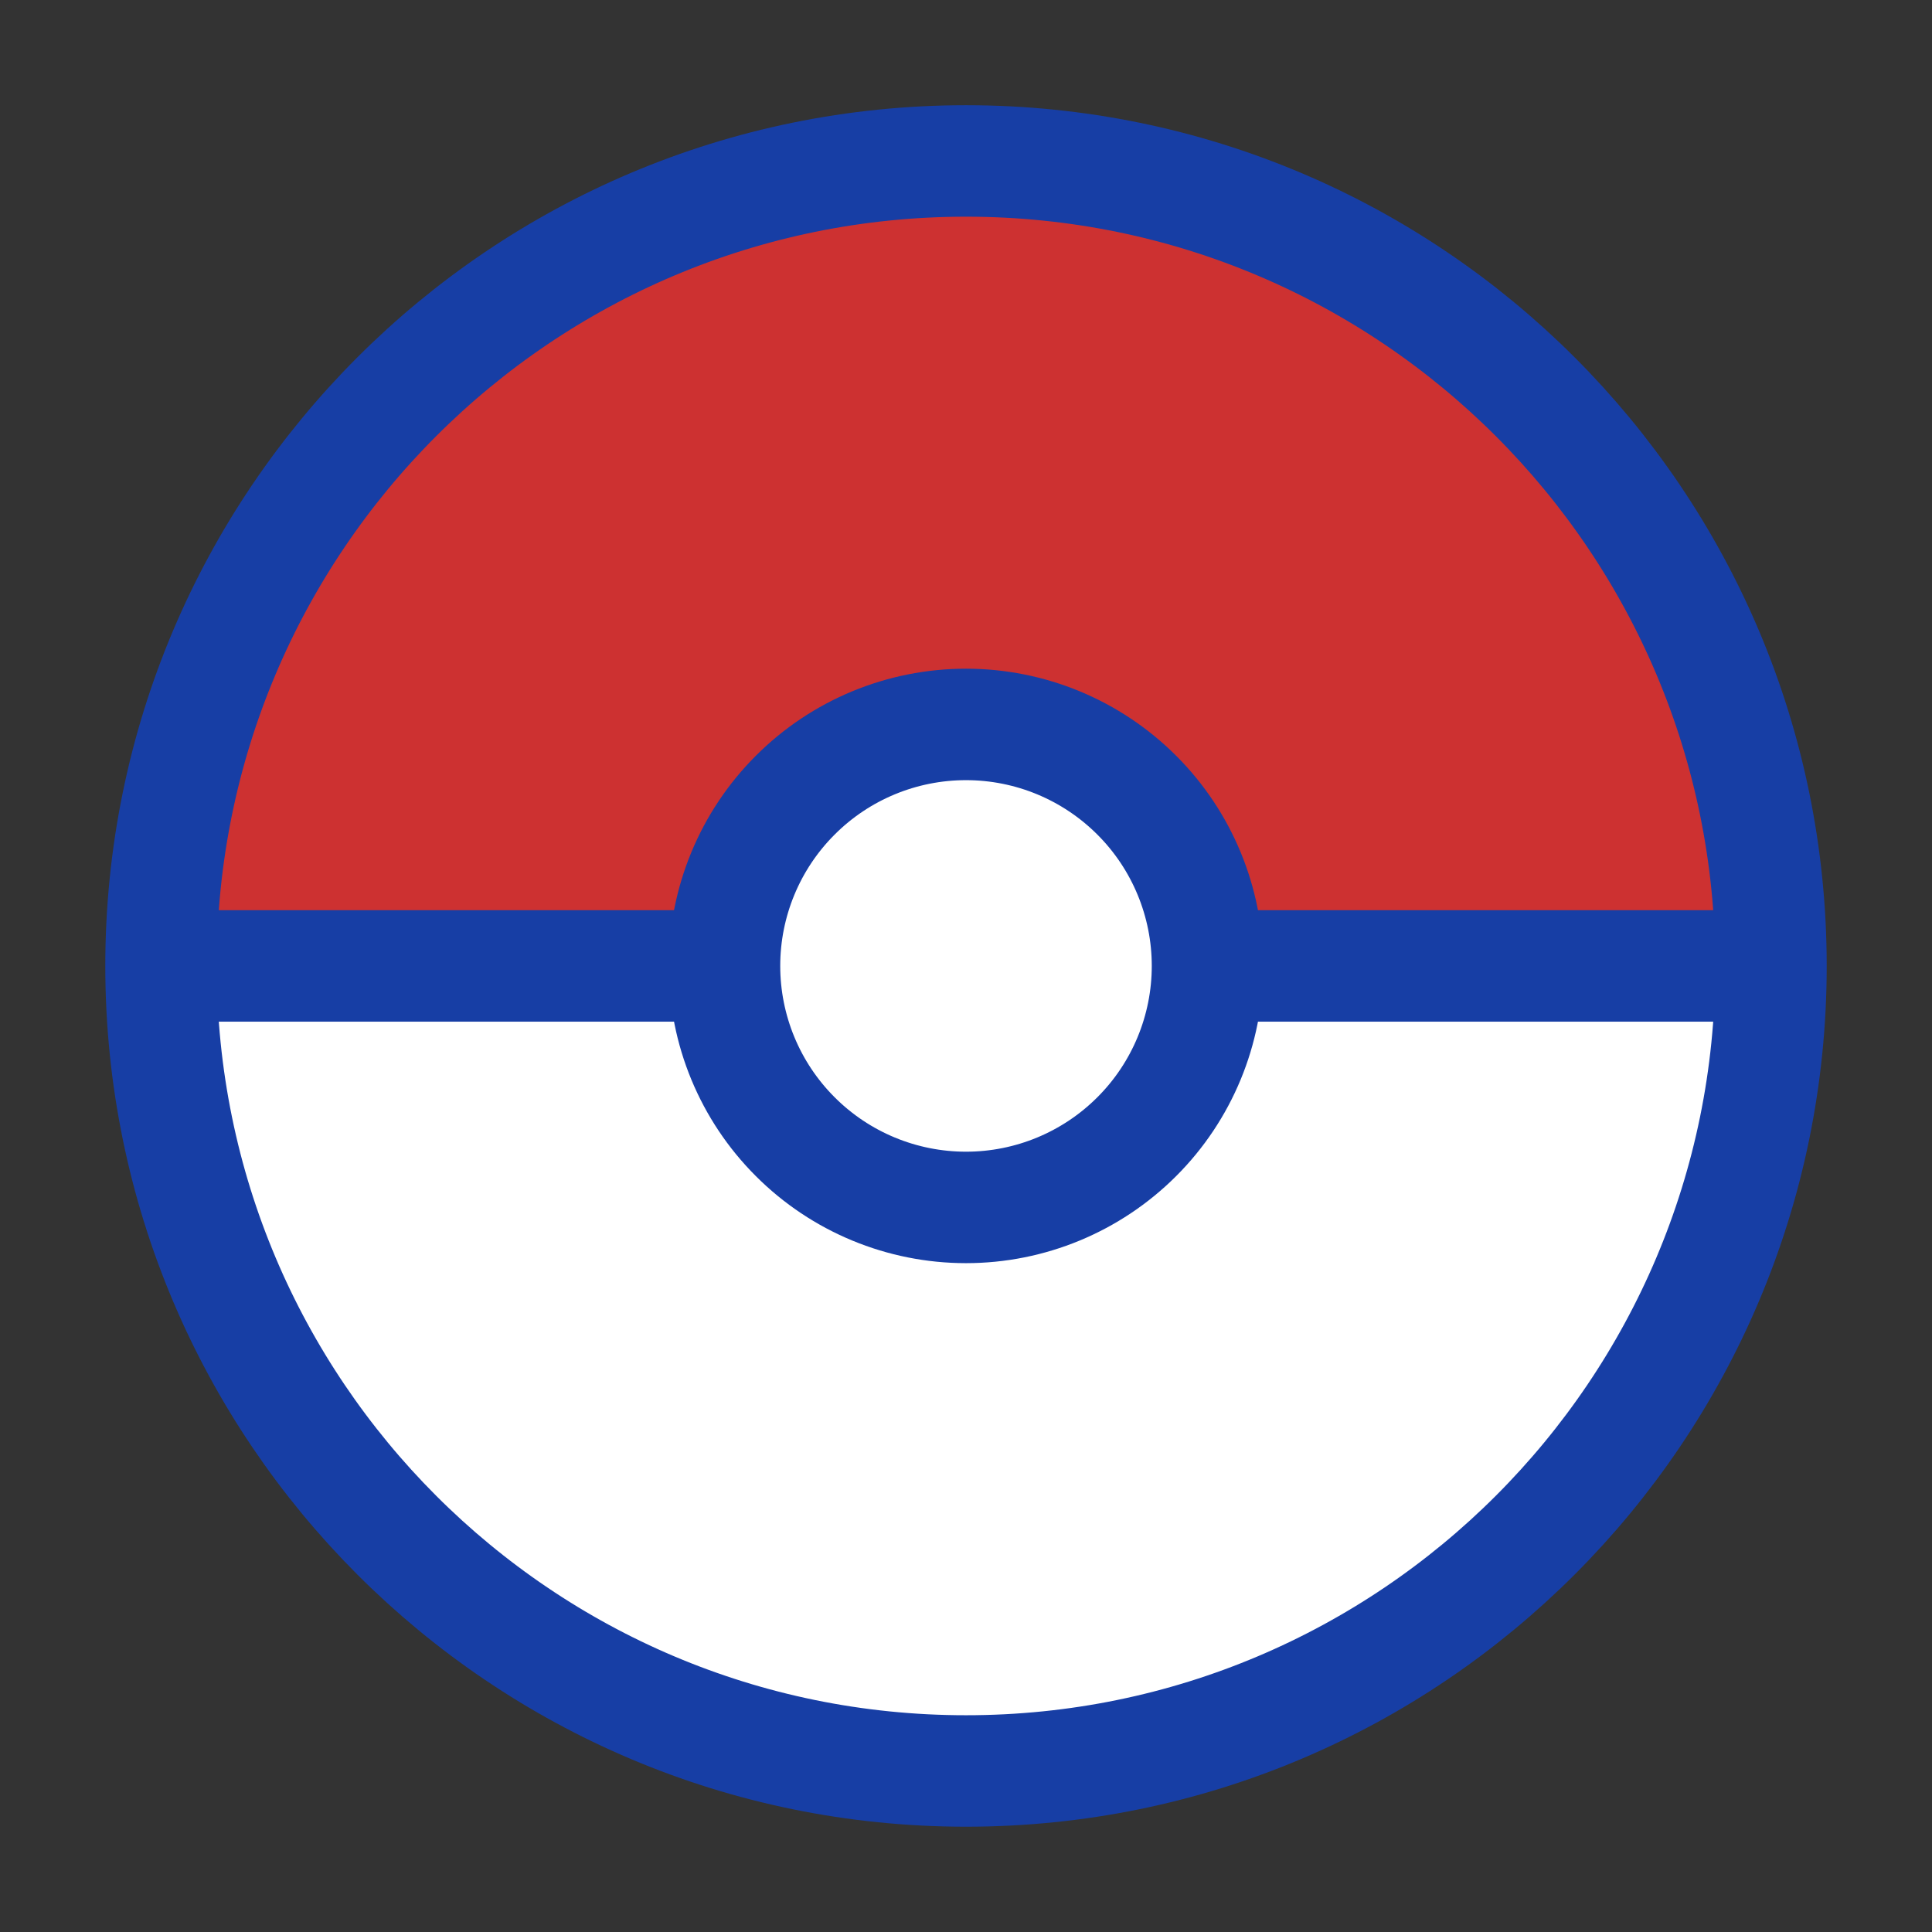 <svg width="26" height="26" viewBox="0 0 26 26" fill="none" xmlns="http://www.w3.org/2000/svg">
<rect x="0" y="0" width="26" height="26" fill="#333333" stroke="none"/>
<path d="M2.167 13C2.167 14.422 2.447 15.831 2.991 17.145C3.536 18.46 4.334 19.654 5.34 20.66C6.346 21.666 7.54 22.464 8.854 23.008C10.169 23.553 11.577 23.833 13 23.833C14.423 23.833 15.832 23.553 17.146 23.008C18.46 22.464 19.654 21.666 20.66 20.66C21.666 19.654 22.464 18.46 23.009 17.145C23.553 15.831 23.833 14.422 23.833 13L13 13H2.167Z" fill="white"/>
<path d="M23.833 12.999C23.833 11.577 23.553 10.168 23.009 8.854C22.464 7.539 21.666 6.345 20.66 5.339C19.654 4.333 18.46 3.535 17.146 2.991C15.831 2.446 14.423 2.166 13 2.166C11.577 2.166 10.169 2.446 8.854 2.991C7.54 3.535 6.346 4.333 5.34 5.339C4.334 6.345 3.536 7.539 2.991 8.854C2.447 10.168 2.167 11.577 2.167 12.999L13 12.999H23.833Z" fill="#CD3131"/>
<circle cx="13" cy="13" r="3.25" fill="white"/>
<path d="M13 23.833C18.983 23.833 23.833 18.983 23.833 12.999C23.833 7.016 18.983 2.166 13 2.166C7.017 2.166 2.167 7.016 2.167 12.999C2.167 18.983 7.017 23.833 13 23.833Z" stroke="#173EA5" stroke-width="1.5" stroke-linecap="round" stroke-linejoin="round"/>
<path d="M13 16.249C13.862 16.249 14.688 15.907 15.298 15.297C15.908 14.688 16.25 13.861 16.25 12.999C16.25 12.137 15.908 11.31 15.298 10.701C14.688 10.091 13.862 9.749 13 9.749C12.138 9.749 11.311 10.091 10.702 10.701C10.092 11.31 9.75 12.137 9.75 12.999C9.75 13.861 10.092 14.688 10.702 15.297C11.311 15.907 12.138 16.249 13 16.249V16.249Z" stroke="#173EA5" stroke-width="1.5" stroke-linecap="round" stroke-linejoin="round"/>
<path d="M2.167 12.999H9.75M16.25 12.999H23.833" stroke="#173EA5" stroke-width="1.5"/>
</svg>
